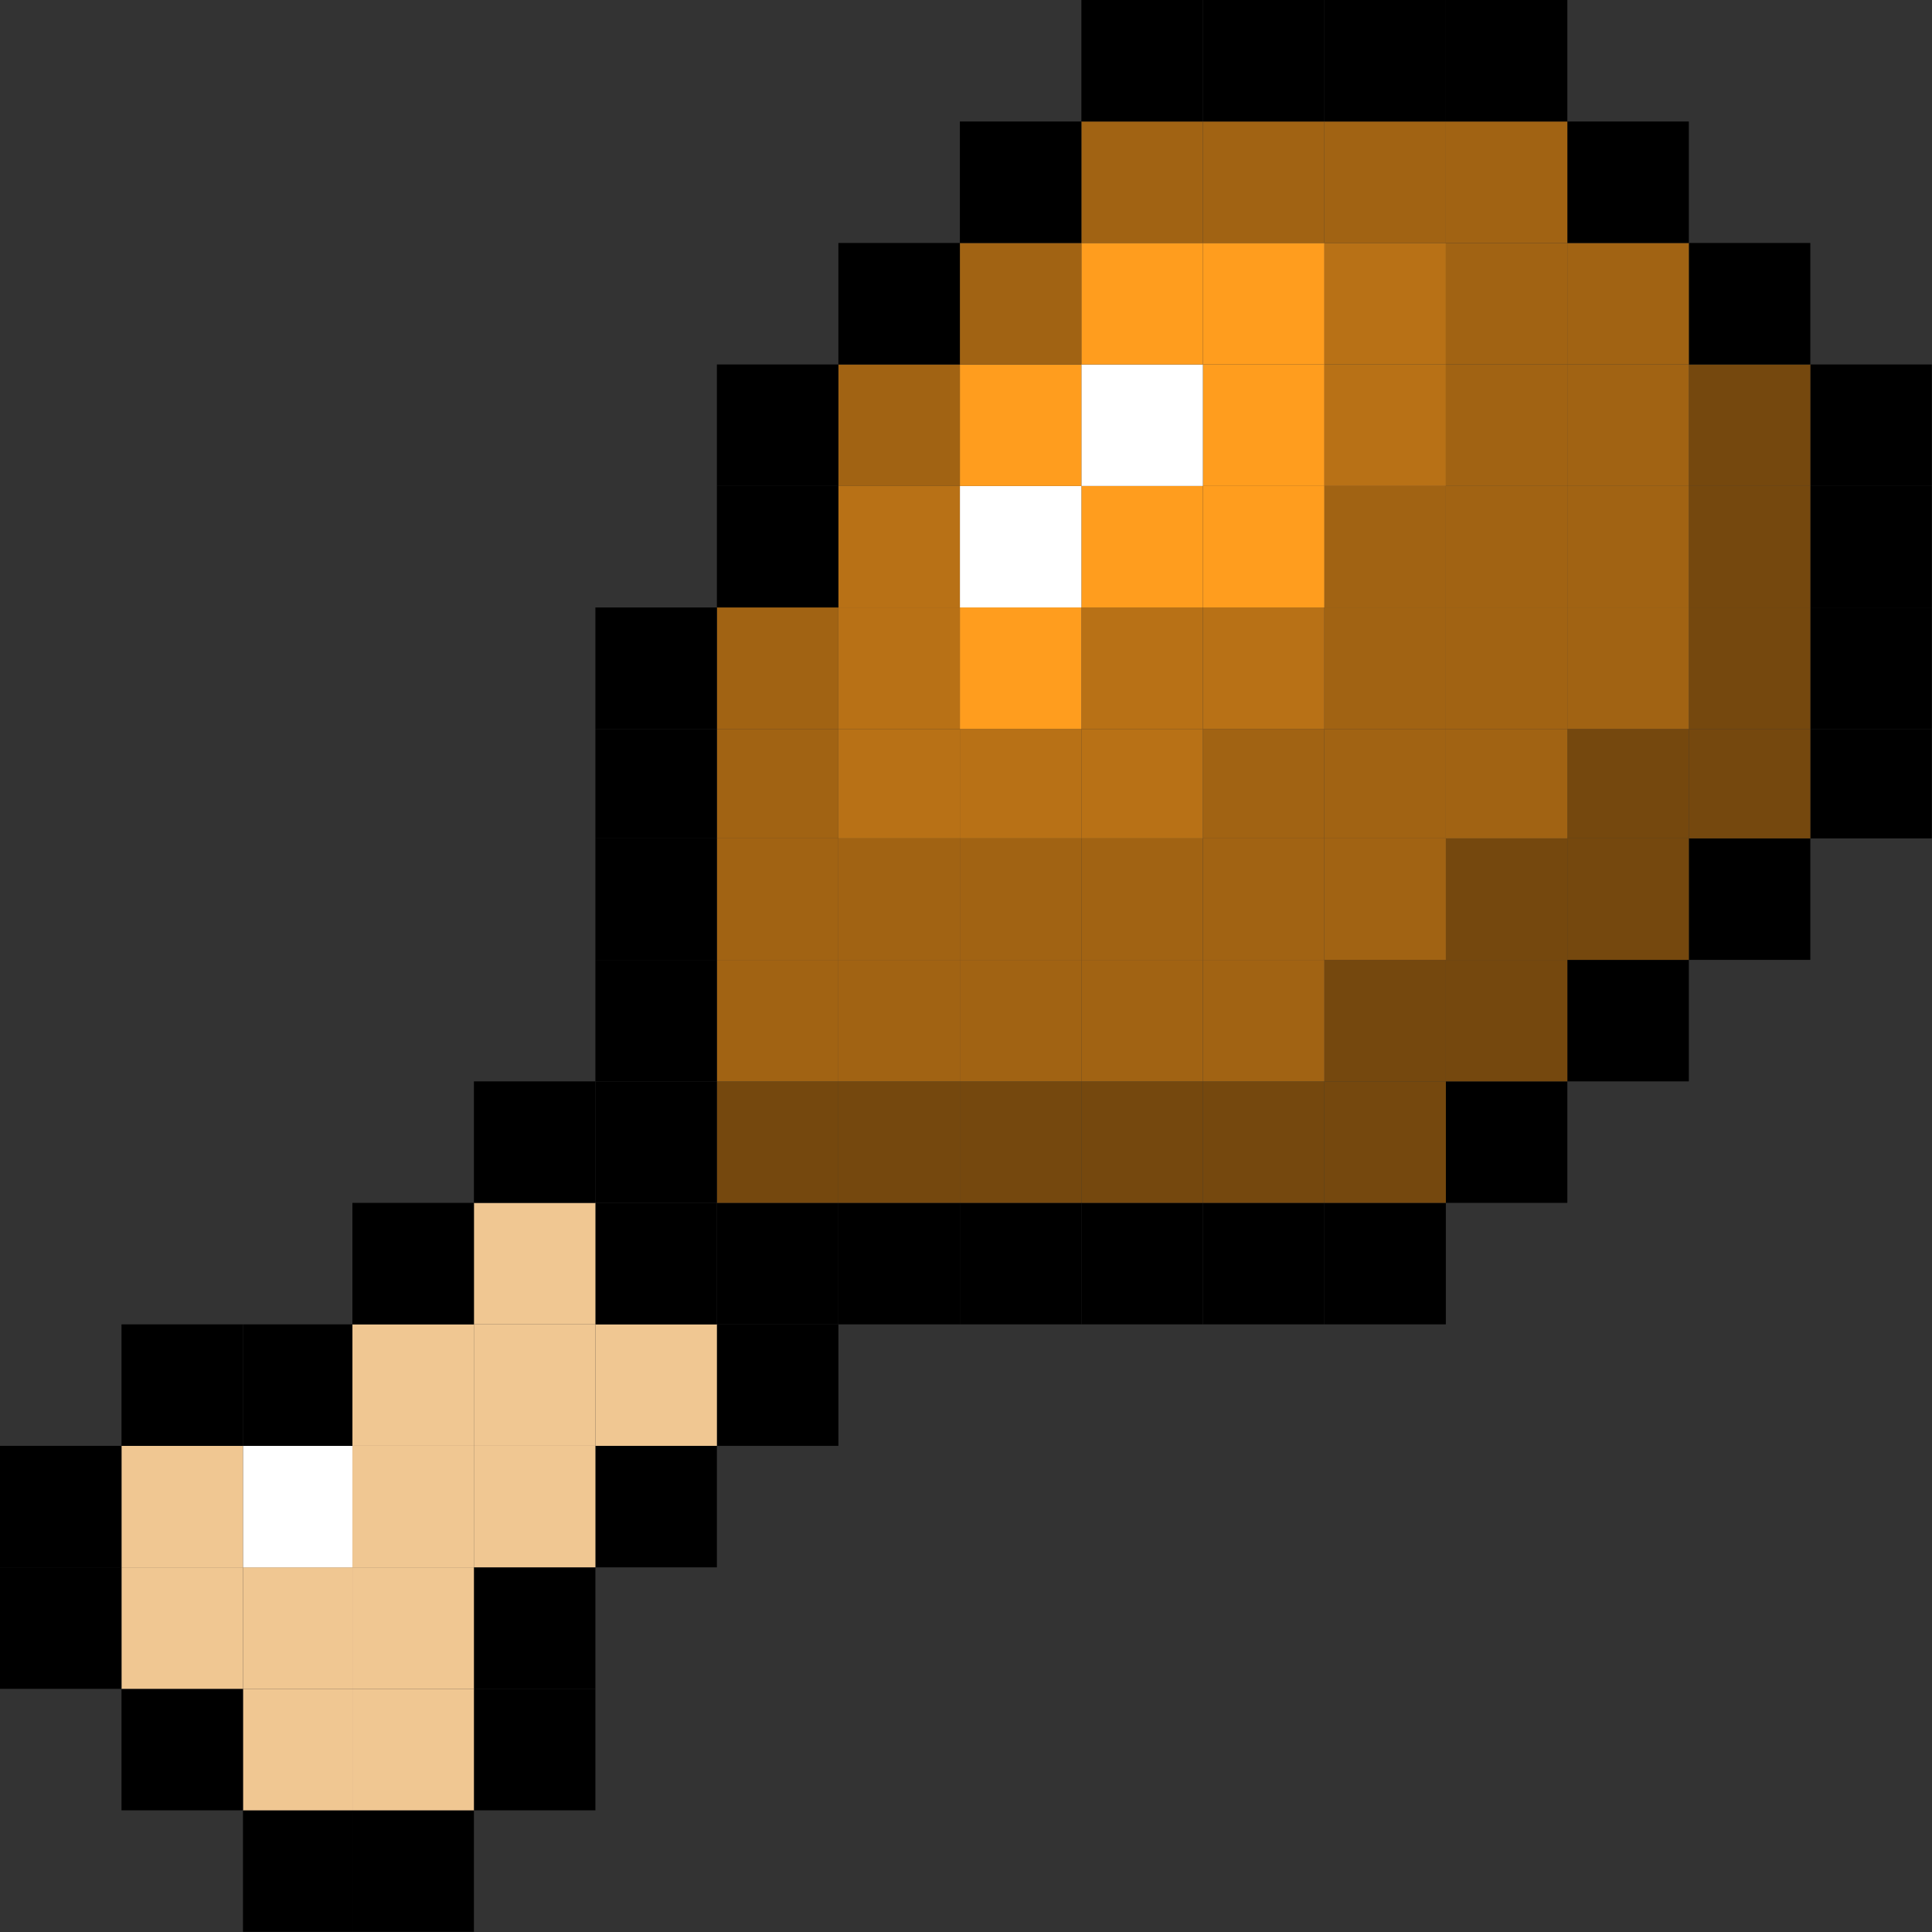 <?xml version="1.0" encoding="UTF-8"?>
<svg id="Layer_2" data-name="Layer 2" xmlns="http://www.w3.org/2000/svg" viewBox="0 0 107.34 107.34">
  <rect x="0" y="0" width="107.34" height="107.34" fill="#333333" stroke="none"/>
  <defs>
    <style>
      .cls-1 {
        fill: #fff;
      }

      .cls-2 {
        fill: #f0c792;
      }

      .cls-3 {
        fill: #75480e;
      }

      .cls-4 {
        fill: #a16313;
      }

      .cls-5 {
        fill: #ff9d1e;
      }

      .cls-6 {
        fill: #b87116;
      }
    </style>
  </defs>
  <g id="_ëîé_1" data-name="‘ëîé_1">
    <g>
      <rect x="100.58" y="40.5" width="6.75" height="6.08"/>
      <rect x="100.58" y="33.75" width="6.75" height="6.75"/>
      <rect x="100.58" y="27" width="6.75" height="6.75"/>
      <rect x="100.58" y="20.25" width="6.75" height="6.75"/>
      <rect x="93.83" y="46.58" width="6.75" height="6.75"/>
      <rect class="cls-3" x="93.83" y="40.5" width="6.75" height="6.08"/>
      <rect class="cls-3" x="93.83" y="33.75" width="6.75" height="6.75"/>
      <rect class="cls-3" x="93.83" y="27" width="6.75" height="6.75"/>
      <rect class="cls-3" x="93.83" y="20.25" width="6.75" height="6.75"/>
      <rect x="93.83" y="13.5" width="6.75" height="6.75"/>
      <rect x="87.08" y="53.33" width="6.75" height="6.75"/>
      <rect class="cls-3" x="87.08" y="46.58" width="6.75" height="6.75"/>
      <rect class="cls-3" x="87.08" y="40.5" width="6.75" height="6.08"/>
      <rect class="cls-4" x="87.08" y="33.75" width="6.75" height="6.75"/>
      <rect class="cls-4" x="87.08" y="27" width="6.75" height="6.75"/>
      <rect class="cls-4" x="87.08" y="20.25" width="6.75" height="6.75"/>
      <rect class="cls-4" x="87.08" y="13.5" width="6.75" height="6.75"/>
      <rect x="87.08" y="6.75" width="6.75" height="6.75"/>
      <rect x="80.33" y="60.08" width="6.75" height="6.75"/>
      <rect class="cls-3" x="80.33" y="53.33" width="6.75" height="6.75"/>
      <rect class="cls-3" x="80.33" y="46.58" width="6.75" height="6.75"/>
      <rect class="cls-4" x="80.33" y="40.5" width="6.75" height="6.08"/>
      <rect class="cls-4" x="80.33" y="33.75" width="6.75" height="6.75"/>
      <rect class="cls-4" x="80.33" y="27" width="6.75" height="6.75"/>
      <rect class="cls-4" x="80.33" y="20.25" width="6.75" height="6.75"/>
      <rect class="cls-4" x="80.33" y="13.5" width="6.75" height="6.75"/>
      <rect class="cls-4" x="80.33" y="6.75" width="6.75" height="6.75"/>
      <rect x="80.33" width="6.75" height="6.75"/>
      <rect x="73.58" y="66.83" width="6.75" height="6.75"/>
      <rect class="cls-3" x="73.58" y="60.08" width="6.75" height="6.75"/>
      <rect class="cls-3" x="73.58" y="53.33" width="6.75" height="6.75"/>
      <rect class="cls-4" x="73.58" y="46.58" width="6.75" height="6.75"/>
      <rect class="cls-4" x="73.58" y="40.5" width="6.75" height="6.08"/>
      <rect class="cls-4" x="73.58" y="33.75" width="6.75" height="6.75"/>
      <rect class="cls-4" x="73.58" y="27" width="6.75" height="6.75"/>
      <rect class="cls-6" x="73.58" y="20.25" width="6.75" height="6.75"/>
      <rect class="cls-6" x="73.58" y="13.5" width="6.75" height="6.75"/>
      <rect class="cls-4" x="73.58" y="6.75" width="6.75" height="6.75"/>
      <rect x="73.58" width="6.75" height="6.75"/>
      <rect x="66.83" y="66.83" width="6.75" height="6.75"/>
      <rect class="cls-3" x="66.83" y="60.08" width="6.75" height="6.75"/>
      <rect class="cls-4" x="66.83" y="53.33" width="6.75" height="6.75"/>
      <rect class="cls-4" x="66.83" y="46.58" width="6.75" height="6.75"/>
      <rect class="cls-4" x="66.83" y="40.5" width="6.75" height="6.08"/>
      <rect class="cls-6" x="66.83" y="33.75" width="6.75" height="6.75"/>
      <rect class="cls-5" x="66.83" y="27" width="6.75" height="6.75"/>
      <rect class="cls-5" x="66.83" y="20.25" width="6.75" height="6.75"/>
      <rect class="cls-5" x="66.83" y="13.5" width="6.75" height="6.75"/>
      <rect class="cls-4" x="66.83" y="6.75" width="6.75" height="6.75"/>
      <rect x="66.83" width="6.75" height="6.75"/>
      <rect x="60.08" y="66.83" width="6.75" height="6.75"/>
      <rect class="cls-3" x="60.08" y="60.08" width="6.75" height="6.75"/>
      <rect class="cls-4" x="60.08" y="53.33" width="6.75" height="6.75"/>
      <rect class="cls-4" x="60.08" y="46.58" width="6.75" height="6.75"/>
      <rect class="cls-6" x="60.08" y="40.5" width="6.75" height="6.08"/>
      <rect class="cls-6" x="60.08" y="33.75" width="6.75" height="6.75"/>
      <rect class="cls-5" x="60.08" y="27" width="6.75" height="6.75"/>
      <rect class="cls-1" x="60.08" y="20.25" width="6.75" height="6.75"/>
      <rect class="cls-5" x="60.08" y="13.5" width="6.75" height="6.75"/>
      <rect class="cls-4" x="60.08" y="6.75" width="6.75" height="6.75"/>
      <rect x="60.08" width="6.75" height="6.75"/>
      <rect x="53.33" y="66.83" width="6.75" height="6.75"/>
      <rect class="cls-3" x="53.33" y="60.08" width="6.75" height="6.75"/>
      <rect class="cls-4" x="53.33" y="53.33" width="6.75" height="6.75"/>
      <rect class="cls-4" x="53.33" y="46.58" width="6.75" height="6.75"/>
      <rect class="cls-6" x="53.33" y="40.5" width="6.75" height="6.08"/>
      <rect class="cls-5" x="53.33" y="33.75" width="6.75" height="6.75"/>
      <rect class="cls-1" x="53.33" y="27" width="6.75" height="6.75"/>
      <rect class="cls-5" x="53.33" y="20.25" width="6.75" height="6.75"/>
      <rect class="cls-4" x="53.33" y="13.5" width="6.75" height="6.75"/>
      <rect x="53.33" y="6.75" width="6.75" height="6.75"/>
      <rect x="46.58" y="66.83" width="6.75" height="6.75"/>
      <rect class="cls-3" x="46.58" y="60.08" width="6.75" height="6.75"/>
      <rect class="cls-4" x="46.58" y="53.33" width="6.75" height="6.75"/>
      <rect class="cls-4" x="46.58" y="46.58" width="6.75" height="6.75"/>
      <rect class="cls-6" x="46.58" y="40.5" width="6.75" height="6.08"/>
      <rect class="cls-6" x="46.58" y="33.75" width="6.75" height="6.75"/>
      <rect class="cls-6" x="46.58" y="27" width="6.75" height="6.75"/>
      <rect class="cls-4" x="46.58" y="20.25" width="6.75" height="6.75"/>
      <rect x="46.58" y="13.5" width="6.75" height="6.75"/>
      <rect x="39.83" y="73.58" width="6.75" height="6.75"/>
      <rect x="39.83" y="66.83" width="6.75" height="6.75"/>
      <rect class="cls-3" x="39.83" y="60.08" width="6.75" height="6.75"/>
      <rect class="cls-4" x="39.83" y="53.33" width="6.75" height="6.75"/>
      <rect class="cls-4" x="39.83" y="46.58" width="6.75" height="6.75"/>
      <rect class="cls-4" x="39.83" y="40.5" width="6.75" height="6.08"/>
      <rect class="cls-4" x="39.83" y="33.75" width="6.75" height="6.75"/>
      <rect x="39.83" y="27" width="6.75" height="6.75"/>
      <rect x="39.83" y="20.25" width="6.75" height="6.75"/>
      <rect x="33.08" y="80.33" width="6.75" height="6.75"/>
      <rect class="cls-2" x="33.08" y="73.58" width="6.75" height="6.75"/>
      <rect x="33.08" y="66.83" width="6.75" height="6.75"/>
      <rect x="33.08" y="60.08" width="6.75" height="6.75"/>
      <rect x="33.08" y="53.33" width="6.75" height="6.75"/>
      <rect x="33.08" y="46.58" width="6.75" height="6.75"/>
      <rect x="33.08" y="40.5" width="6.75" height="6.08"/>
      <rect x="33.08" y="33.75" width="6.75" height="6.75"/>
      <rect x="26.33" y="93.83" width="6.75" height="6.75"/>
      <rect x="26.33" y="87.08" width="6.75" height="6.75"/>
      <rect class="cls-2" x="26.33" y="80.33" width="6.75" height="6.75"/>
      <rect class="cls-2" x="26.33" y="73.58" width="6.75" height="6.75"/>
      <rect class="cls-2" x="26.33" y="66.83" width="6.75" height="6.75"/>
      <rect x="26.33" y="60.08" width="6.75" height="6.75"/>
      <rect x="19.58" y="100.58" width="6.75" height="6.75"/>
      <rect class="cls-2" x="19.58" y="93.83" width="6.75" height="6.75"/>
      <rect class="cls-2" x="19.58" y="87.08" width="6.75" height="6.75"/>
      <rect class="cls-2" x="19.58" y="80.33" width="6.75" height="6.75"/>
      <rect class="cls-2" x="19.58" y="73.58" width="6.75" height="6.75"/>
      <rect x="19.58" y="66.83" width="6.75" height="6.75"/>
      <rect x="13.5" y="100.58" width="6.08" height="6.75"/>
      <rect class="cls-2" x="13.5" y="93.83" width="6.08" height="6.75"/>
      <rect class="cls-2" x="13.5" y="87.08" width="6.08" height="6.75"/>
      <rect class="cls-1" x="13.5" y="80.33" width="6.08" height="6.75"/>
      <rect x="13.5" y="73.58" width="6.08" height="6.75"/>
      <rect x="6.75" y="93.83" width="6.75" height="6.75"/>
      <rect class="cls-2" x="6.75" y="87.08" width="6.75" height="6.75"/>
      <rect class="cls-2" x="6.75" y="80.33" width="6.75" height="6.75"/>
      <rect x="6.75" y="73.58" width="6.75" height="6.75"/>
      <rect y="87.08" width="6.75" height="6.75"/>
      <rect y="80.33" width="6.75" height="6.75"/>
    </g>
  </g>
</svg>